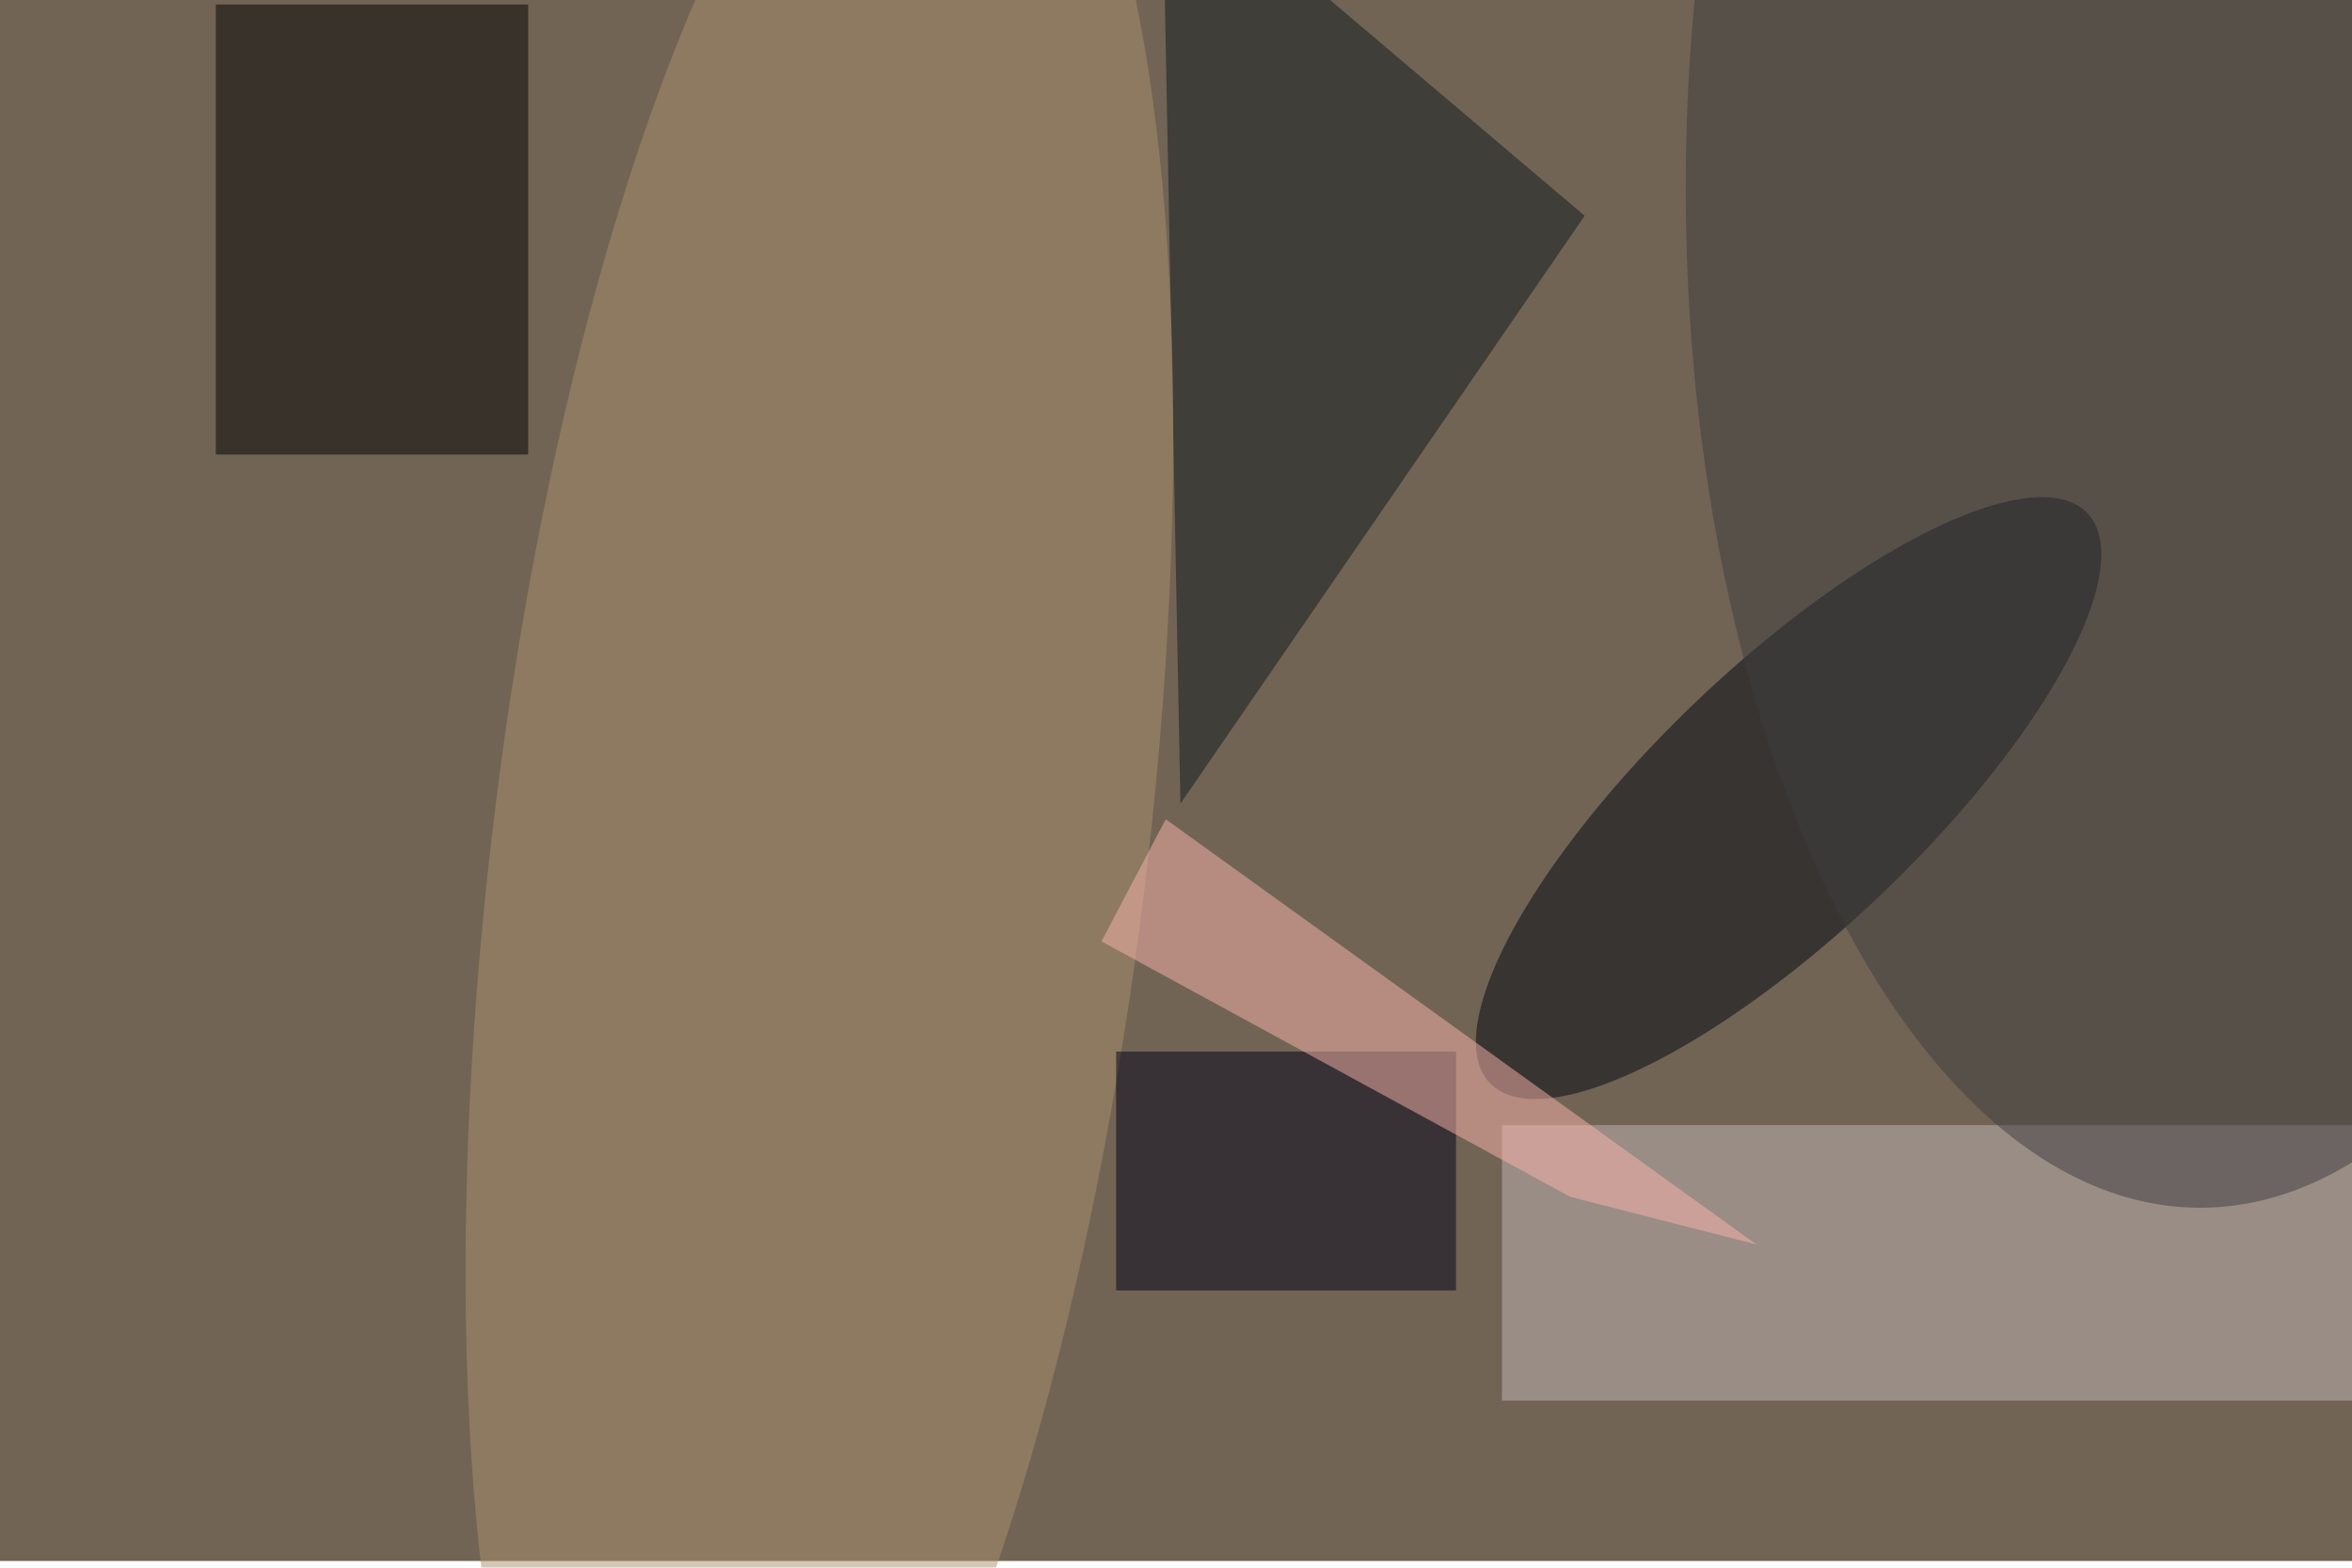<svg xmlns="http://www.w3.org/2000/svg" viewBox="0 0 1404 936"><filter id="b"><feGaussianBlur stdDeviation="12" /></filter><path fill="#716455" d="M0 0h1404v932H0z"/><g filter="url(#b)" transform="translate(2.7 2.7) scale(5.484)" fill-opacity=".5"><path d="M23 0h34v49H23z"/><ellipse fill="#000510" rx="1" ry="1" transform="matrix(10.041 10.525 -32.524 31.027 194.2 86.4)"/><path fill="#c5b6b9" d="M163 122h93v30h-93z"/><path fill="#0f181c" d="M172 23l-44 64-2-103z"/><ellipse fill="#ab916c" rx="1" ry="1" transform="matrix(-15.315 124.713 -35.344 -4.34 88.7 92.3)"/><path fill="#000018" d="M121 114h37v26h-37z"/><ellipse fill="#3f3d3f" cx="239" cy="20" rx="56" ry="111"/><path fill="#fbb4ab" d="M126.4 88.7l-7 13.3 51 27.8 20.3 5.2z"/></g></svg>